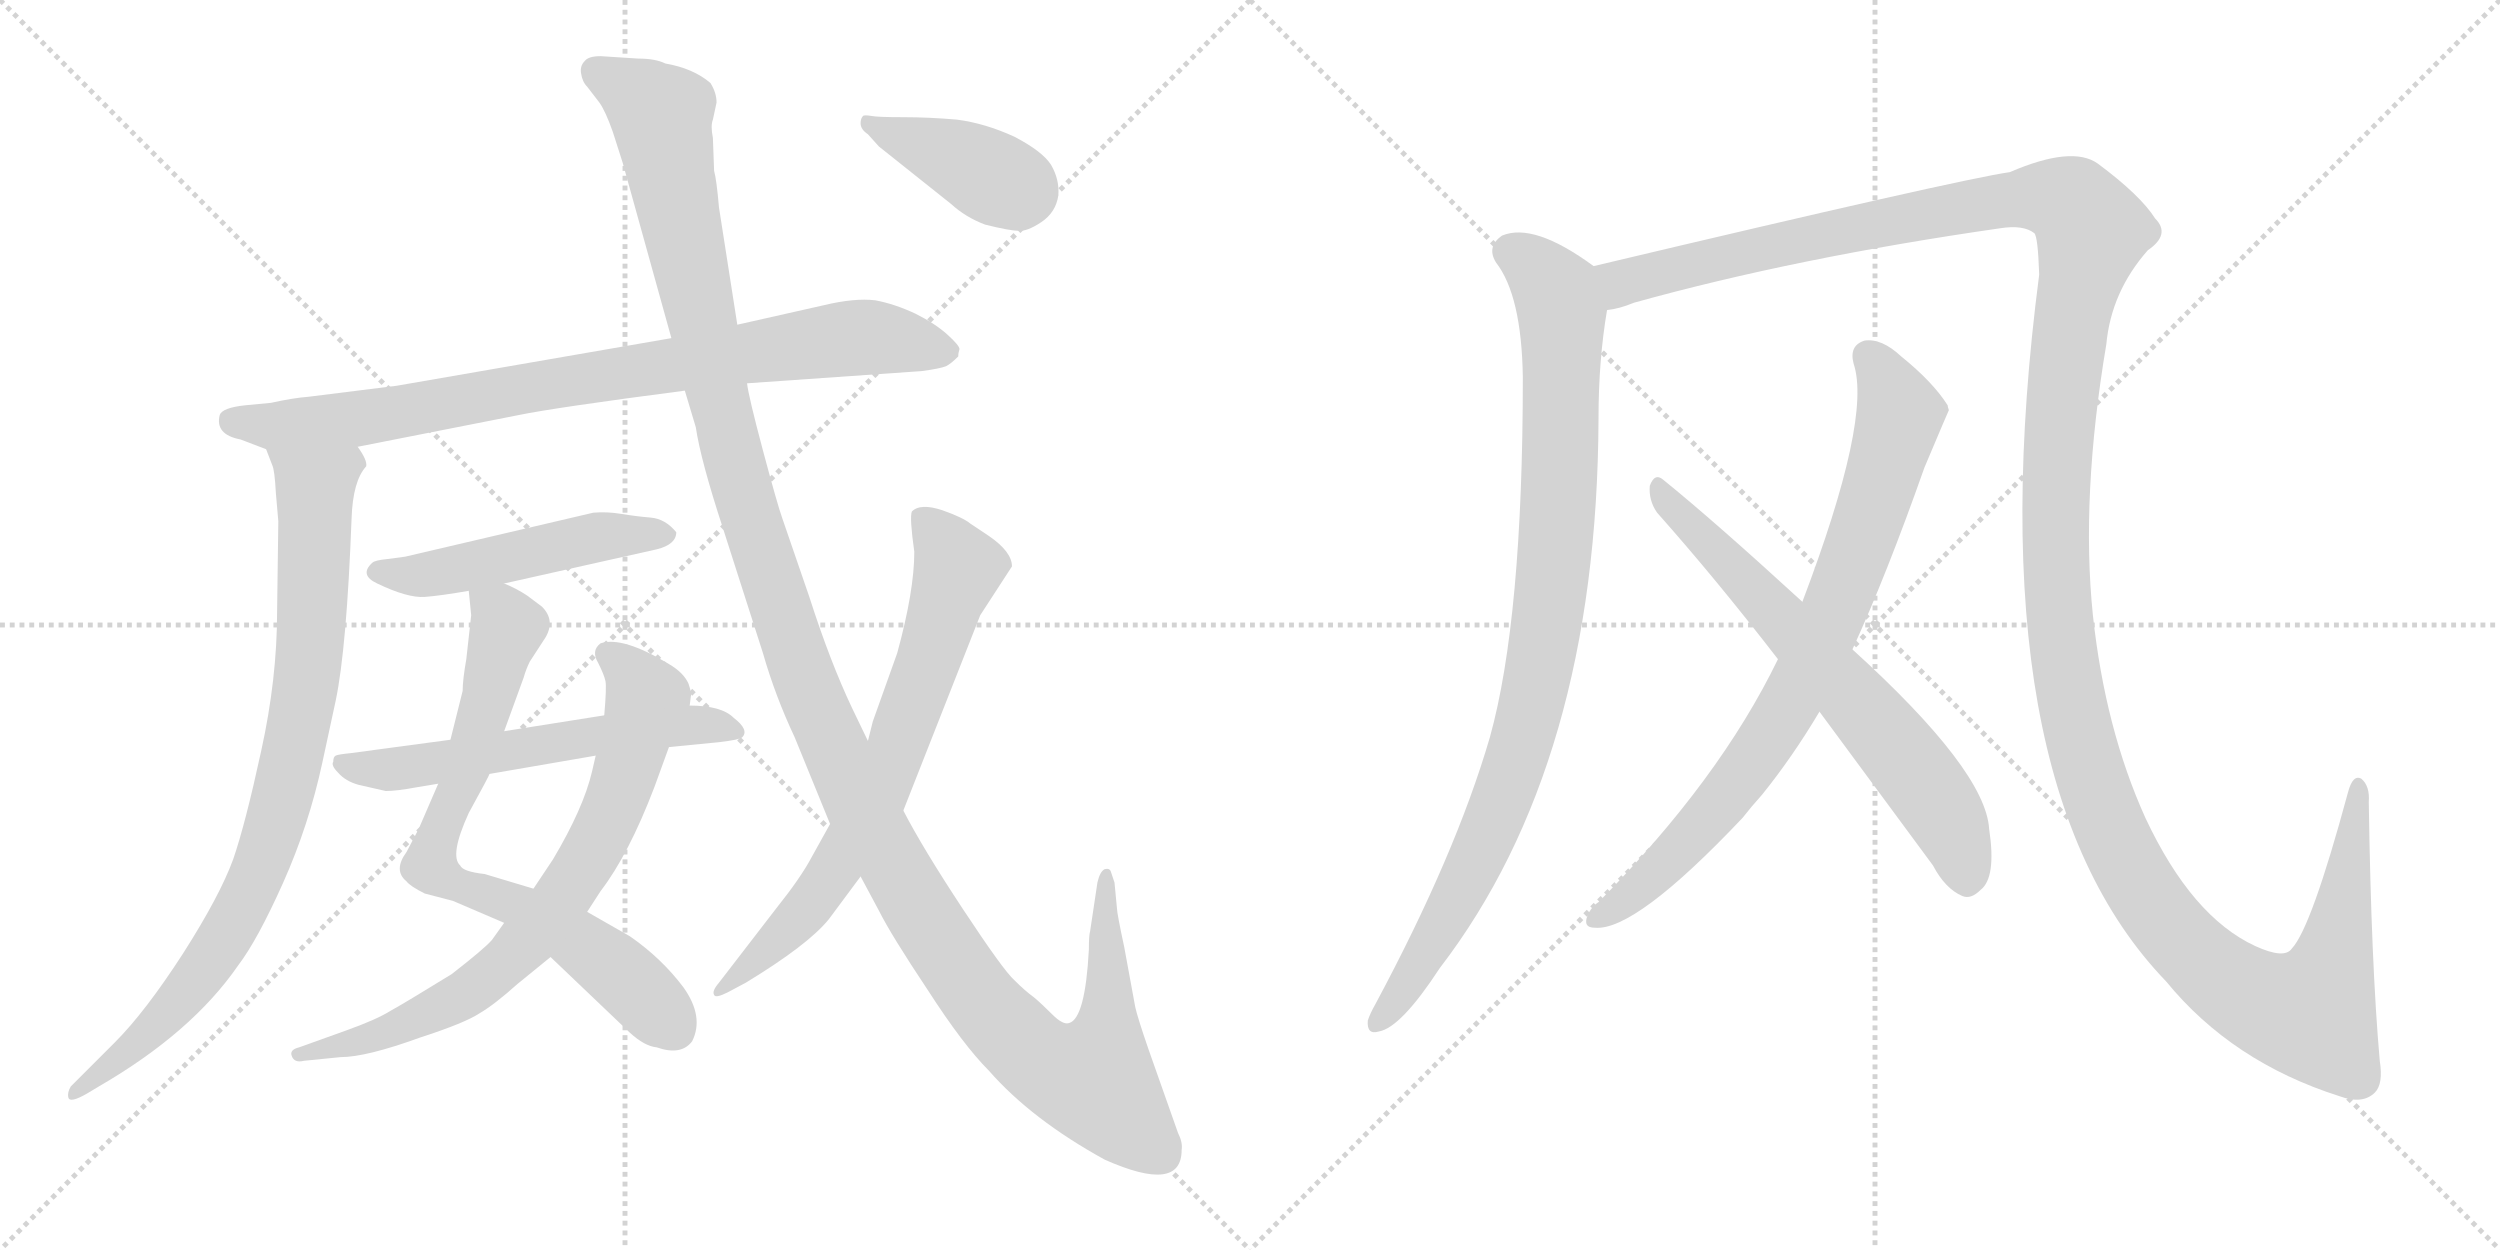 <svg version="1.1" viewBox="0 0 2048 1024" xmlns="http://www.w3.org/2000/svg">
  <g stroke="lightgray" stroke-dasharray="1,1" stroke-width="1" transform="scale(4, 4)">
    <line x1="0" y1="0" x2="256" y2="256"></line>
    <line x1="256" y1="0" x2="0" y2="256"></line>
    <line x1="128" y1="0" x2="128" y2="256"></line>
    <line x1="0" y1="128" x2="256" y2="128"></line>
    <line x1="256" y1="0" x2="512" y2="256"></line>
    <line x1="512" y1="0" x2="256" y2="256"></line>
    <line x1="384" y1="0" x2="384" y2="256"></line>
    <line x1="256" y1="128" x2="512" y2="128"></line>
  </g>
<g transform="scale(1, -1) translate(0, -850)">
   <style type="text/css">
    @keyframes keyframes0 {
      from {
       stroke: black;
       stroke-dashoffset: 847;
       stroke-width: 128;
       }
       73% {
       animation-timing-function: step-end;
       stroke: black;
       stroke-dashoffset: 0;
       stroke-width: 128;
       }
       to {
       stroke: black;
       stroke-width: 1024;
       }
       }
       #make-me-a-hanzi-animation-0 {
         animation: keyframes0 0.939s both;
         animation-delay: 0s;
         animation-timing-function: linear;
       }
    @keyframes keyframes1 {
      from {
       stroke: black;
       stroke-dashoffset: 856;
       stroke-width: 128;
       }
       74% {
       animation-timing-function: step-end;
       stroke: black;
       stroke-dashoffset: 0;
       stroke-width: 128;
       }
       to {
       stroke: black;
       stroke-width: 1024;
       }
       }
       #make-me-a-hanzi-animation-1 {
         animation: keyframes1 0.947s both;
         animation-delay: 0.939s;
         animation-timing-function: linear;
       }
    @keyframes keyframes2 {
      from {
       stroke: black;
       stroke-dashoffset: 495;
       stroke-width: 128;
       }
       62% {
       animation-timing-function: step-end;
       stroke: black;
       stroke-dashoffset: 0;
       stroke-width: 128;
       }
       to {
       stroke: black;
       stroke-width: 1024;
       }
       }
       #make-me-a-hanzi-animation-2 {
         animation: keyframes2 0.653s both;
         animation-delay: 1.886s;
         animation-timing-function: linear;
       }
    @keyframes keyframes3 {
      from {
       stroke: black;
       stroke-dashoffset: 737;
       stroke-width: 128;
       }
       71% {
       animation-timing-function: step-end;
       stroke: black;
       stroke-dashoffset: 0;
       stroke-width: 128;
       }
       to {
       stroke: black;
       stroke-width: 1024;
       }
       }
       #make-me-a-hanzi-animation-3 {
         animation: keyframes3 0.85s both;
         animation-delay: 2.539s;
         animation-timing-function: linear;
       }
    @keyframes keyframes4 {
      from {
       stroke: black;
       stroke-dashoffset: 742;
       stroke-width: 128;
       }
       71% {
       animation-timing-function: step-end;
       stroke: black;
       stroke-dashoffset: 0;
       stroke-width: 128;
       }
       to {
       stroke: black;
       stroke-width: 1024;
       }
       }
       #make-me-a-hanzi-animation-4 {
         animation: keyframes4 0.854s both;
         animation-delay: 3.389s;
         animation-timing-function: linear;
       }
    @keyframes keyframes5 {
      from {
       stroke: black;
       stroke-dashoffset: 581;
       stroke-width: 128;
       }
       65% {
       animation-timing-function: step-end;
       stroke: black;
       stroke-dashoffset: 0;
       stroke-width: 128;
       }
       to {
       stroke: black;
       stroke-width: 1024;
       }
       }
       #make-me-a-hanzi-animation-5 {
         animation: keyframes5 0.723s both;
         animation-delay: 4.242s;
         animation-timing-function: linear;
       }
    @keyframes keyframes6 {
      from {
       stroke: black;
       stroke-dashoffset: 1381;
       stroke-width: 128;
       }
       82% {
       animation-timing-function: step-end;
       stroke: black;
       stroke-dashoffset: 0;
       stroke-width: 128;
       }
       to {
       stroke: black;
       stroke-width: 1024;
       }
       }
       #make-me-a-hanzi-animation-6 {
         animation: keyframes6 1.374s both;
         animation-delay: 4.965s;
         animation-timing-function: linear;
       }
    @keyframes keyframes7 {
      from {
       stroke: black;
       stroke-dashoffset: 713;
       stroke-width: 128;
       }
       70% {
       animation-timing-function: step-end;
       stroke: black;
       stroke-dashoffset: 0;
       stroke-width: 128;
       }
       to {
       stroke: black;
       stroke-width: 1024;
       }
       }
       #make-me-a-hanzi-animation-7 {
         animation: keyframes7 0.83s both;
         animation-delay: 6.339s;
         animation-timing-function: linear;
       }
    @keyframes keyframes8 {
      from {
       stroke: black;
       stroke-dashoffset: 394;
       stroke-width: 128;
       }
       56% {
       animation-timing-function: step-end;
       stroke: black;
       stroke-dashoffset: 0;
       stroke-width: 128;
       }
       to {
       stroke: black;
       stroke-width: 1024;
       }
       }
       #make-me-a-hanzi-animation-8 {
         animation: keyframes8 0.571s both;
         animation-delay: 7.169s;
         animation-timing-function: linear;
       }
    @keyframes keyframes9 {
      from {
       stroke: black;
       stroke-dashoffset: 934;
       stroke-width: 128;
       }
       75% {
       animation-timing-function: step-end;
       stroke: black;
       stroke-dashoffset: 0;
       stroke-width: 128;
       }
       to {
       stroke: black;
       stroke-width: 1024;
       }
       }
       #make-me-a-hanzi-animation-9 {
         animation: keyframes9 1.01s both;
         animation-delay: 7.74s;
         animation-timing-function: linear;
       }
    @keyframes keyframes10 {
      from {
       stroke: black;
       stroke-dashoffset: 1596;
       stroke-width: 128;
       }
       84% {
       animation-timing-function: step-end;
       stroke: black;
       stroke-dashoffset: 0;
       stroke-width: 128;
       }
       to {
       stroke: black;
       stroke-width: 1024;
       }
       }
       #make-me-a-hanzi-animation-10 {
         animation: keyframes10 1.549s both;
         animation-delay: 8.75s;
         animation-timing-function: linear;
       }
    @keyframes keyframes11 {
      from {
       stroke: black;
       stroke-dashoffset: 800;
       stroke-width: 128;
       }
       72% {
       animation-timing-function: step-end;
       stroke: black;
       stroke-dashoffset: 0;
       stroke-width: 128;
       }
       to {
       stroke: black;
       stroke-width: 1024;
       }
       }
       #make-me-a-hanzi-animation-11 {
         animation: keyframes11 0.901s both;
         animation-delay: 10.299s;
         animation-timing-function: linear;
       }
    @keyframes keyframes12 {
      from {
       stroke: black;
       stroke-dashoffset: 663;
       stroke-width: 128;
       }
       68% {
       animation-timing-function: step-end;
       stroke: black;
       stroke-dashoffset: 0;
       stroke-width: 128;
       }
       to {
       stroke: black;
       stroke-width: 1024;
       }
       }
       #make-me-a-hanzi-animation-12 {
         animation: keyframes12 0.79s both;
         animation-delay: 11.2s;
         animation-timing-function: linear;
       }
</style>
<path d="M 293.0 484.0 L 425.0 510.0 Q 454.0 516.0 561.0 530.0 L 612.0 536.0 L 755.0 546.0 Q 770.0 548.0 775.0 550.0 Q 779.0 552.0 785.0 558.0 Q 785.0 561.0 786.0 564.0 Q 786.0 567.0 776.0 576.0 Q 766.0 585.0 750.0 593.0 Q 733.0 601.0 717.0 604.0 Q 700.0 606.0 675.0 600.0 L 604.0 584.0 L 550.0 573.0 L 325.0 534.0 L 253.0 525.0 Q 240.0 524.0 222.0 520.0 L 201.0 518.0 Q 182.0 516.0 180.0 510.0 Q 176.0 494.0 197.0 490.0 L 218.0 482.0 L 293.0 484.0 Z" fill="lightgray"></path> 
<path d="M 218.0 482.0 L 223.0 469.0 Q 225.0 465.0 226.0 446.0 L 228.0 423.0 L 227.0 349.0 Q 227.0 294.0 214.0 235.0 Q 201.0 175.0 191.0 146.0 Q 180.0 116.0 150.0 69.0 Q 119.0 21.0 94.0 -4.0 L 58.0 -40.0 Q 55.0 -45.0 56.0 -49.0 Q 57.0 -54.0 71.0 -46.0 L 81.0 -40.0 Q 157.0 4.0 195.0 59.0 Q 211.0 80.0 232.0 127.0 Q 253.0 174.0 264.0 225.0 L 275.0 276.0 Q 284.0 319.0 288.0 425.0 Q 289.0 456.0 300.0 468.0 Q 301.0 473.0 293.0 484.0 C 282.0 512.0 208.0 510.0 218.0 482.0 Z" fill="lightgray"></path> 
<path d="M 413.0 372.0 L 538.0 400.0 Q 554.0 404.0 554.0 414.0 Q 545.0 425.0 533.0 426.0 Q 521.0 427.0 509.0 429.0 Q 497.0 431.0 486.0 430.0 L 332.0 394.0 L 317.0 392.0 Q 307.0 391.0 305.0 389.0 Q 294.0 379.0 309.0 372.0 Q 334.0 360.0 348.0 361.0 Q 361.0 362.0 384.0 366.0 L 413.0 372.0 Z" fill="lightgray"></path> 
<path d="M 451.0 66.0 L 516.0 4.0 Q 528.0 -7.0 538.0 -8.0 Q 558.0 -15.0 567.0 -3.0 Q 577.0 17.0 560.0 41.0 Q 542.0 65.0 516.0 83.0 L 481.0 103.0 L 437.0 122.0 L 397.0 134.0 Q 379.0 136.0 377.0 141.0 Q 368.0 149.0 384.0 184.0 Q 401.0 215.0 401.0 216.0 L 413.0 251.0 L 429.0 295.0 Q 431.0 302.0 434.0 308.0 L 447.0 328.0 Q 455.0 342.0 444.0 353.0 L 432.0 362.0 Q 423.0 368.0 413.0 372.0 C 386.0 385.0 382.0 387.0 384.0 366.0 L 386.0 346.0 L 382.0 310.0 Q 379.0 293.0 379.0 284.0 L 369.0 244.0 L 359.0 208.0 L 343.0 171.0 L 333.0 152.0 Q 322.0 137.0 333.0 128.0 Q 336.0 124.0 348.0 118.0 L 371.0 112.0 L 413.0 94.0 L 451.0 66.0 Z" fill="lightgray"></path> 
<path d="M 249.0 -19.0 L 279.0 -16.0 Q 300.0 -16.0 344.0 0.0 Q 381.0 12.0 393.0 20.0 Q 405.0 27.0 424.0 44.0 L 451.0 66.0 L 481.0 103.0 L 492.0 120.0 Q 515.0 150.0 536.0 205.0 L 548.0 238.0 L 565.0 272.0 L 566.0 280.0 Q 567.0 281.0 564.0 290.0 Q 560.0 299.0 548.0 306.0 Q 510.0 329.0 492.0 323.0 Q 484.0 317.0 490.0 307.0 Q 495.0 297.0 496.0 292.0 Q 497.0 287.0 495.0 264.0 L 488.0 231.0 L 485.0 218.0 Q 478.0 188.0 453.0 146.0 L 437.0 122.0 L 413.0 94.0 L 403.0 80.0 Q 397.0 73.0 370.0 52.0 Q 331.0 28.0 320.0 22.0 Q 309.0 15.0 284.0 6.0 L 245.0 -8.0 Q 237.0 -10.0 239.0 -15.0 Q 241.0 -21.0 249.0 -19.0 Z" fill="lightgray"></path> 
<path d="M 548.0 238.0 L 589.0 242.0 Q 606.0 244.0 608.0 246.0 Q 614.0 252.0 601.0 262.0 Q 591.0 272.0 565.0 272.0 L 495.0 264.0 L 413.0 251.0 L 369.0 244.0 L 287.0 233.0 Q 277.0 232.0 275.0 231.0 Q 273.0 230.0 273.0 226.0 Q 271.0 223.0 277.0 217.0 Q 283.0 210.0 294.0 207.0 L 316.0 202.0 Q 325.0 202.0 341.0 205.0 L 359.0 208.0 L 401.0 216.0 L 488.0 231.0 L 548.0 238.0 Z" fill="lightgray"></path> 
<path d="M 561.0 530.0 L 570.0 500.0 Q 574.0 473.0 592.0 418.0 L 625.0 315.0 Q 635.0 280.0 651.0 246.0 L 680.0 175.0 L 705.0 132.0 L 720.0 104.0 Q 730.0 84.0 760.0 39.0 Q 789.0 -6.0 810.0 -27.0 Q 845.0 -67.0 905.0 -100.0 Q 968.0 -128.0 968.0 -92.0 Q 969.0 -86.0 965.0 -78.0 L 941.0 -10.0 Q 932.0 16.0 930.0 25.0 L 921.0 74.0 Q 915.0 102.0 915.0 106.0 L 913.0 127.0 L 910.0 136.0 Q 909.0 139.0 905.0 138.0 Q 901.0 136.0 899.0 127.0 L 893.0 87.0 Q 892.0 84.0 892.0 72.0 Q 889.0 16.0 876.0 12.0 Q 871.0 10.0 862.0 19.0 Q 853.0 28.0 847.0 33.0 Q 840.0 38.0 831.0 47.0 Q 822.0 55.0 789.0 105.0 Q 756.0 155.0 740.0 186.0 L 711.0 243.0 L 698.0 270.0 Q 680.0 308.0 663.0 361.0 L 641.0 425.0 Q 637.0 436.0 625.0 481.0 Q 613.0 526.0 612.0 536.0 L 604.0 584.0 L 589.0 680.0 Q 587.0 703.0 585.0 710.0 L 584.0 737.0 Q 582.0 747.0 584.0 752.0 L 587.0 766.0 Q 587.0 774.0 582.0 782.0 Q 568.0 794.0 545.0 798.0 Q 537.0 802.0 523.0 802.0 L 492.0 804.0 Q 482.0 804.0 479.0 800.0 Q 475.0 796.0 476.0 790.0 Q 477.0 783.0 481.0 779.0 L 491.0 766.0 Q 496.0 759.0 502.0 742.0 L 510.0 717.0 L 550.0 573.0 L 561.0 530.0 Z" fill="lightgray"></path> 
<path d="M 680.0 175.0 L 665.0 148.0 Q 656.0 131.0 636.0 106.0 L 589.0 45.0 Q 583.0 38.0 585.0 35.0 Q 586.0 32.0 596.0 37.0 L 611.0 45.0 Q 662.0 76.0 679.0 97.0 L 705.0 132.0 L 740.0 186.0 L 803.0 346.0 L 829.0 386.0 Q 829.0 398.0 810.0 411.0 L 795.0 421.0 Q 789.0 426.0 772.0 432.0 Q 754.0 438.0 747.0 431.0 Q 745.0 426.0 749.0 398.0 Q 749.0 366.0 735.0 315.0 L 715.0 259.0 L 711.0 243.0 L 680.0 175.0 Z" fill="lightgray"></path> 
<path d="M 711.0 740.0 L 720.0 730.0 L 779.0 683.0 Q 791.0 672.0 807.0 666.0 Q 827.0 661.0 834.0 661.0 Q 841.0 660.0 853.0 668.0 Q 865.0 676.0 867.0 690.0 Q 868.0 703.0 861.0 715.0 Q 854.0 726.0 831.0 738.0 Q 807.0 749.0 784.0 752.0 Q 761.0 754.0 740.0 754.0 Q 719.0 754.0 714.0 755.0 Q 708.0 756.0 707.0 755.0 Q 705.0 753.0 705.0 749.0 Q 705.0 744.0 711.0 740.0 Z" fill="lightgray"></path> 
<path d="M 1305.5 632.0 Q 1256.5 668.0 1230.5 657.0 Q 1217.5 648.0 1225.5 635.0 Q 1246.5 608.0 1247.5 541.0 Q 1247.5 343.0 1220.5 246.0 Q 1192.5 150.0 1126.5 27.0 Q 1122.5 20.0 1120.5 14.0 Q 1119.5 2.0 1129.5 5.0 Q 1147.5 8.0 1179.5 57.0 Q 1308.5 225.0 1309.5 507.0 Q 1309.5 555.0 1316.5 596.0 C 1320.5 622.0 1320.5 622.0 1305.5 632.0 Z" fill="lightgray"></path> 
<path d="M 1949.5 -19.0 Q 1942.5 60.0 1940.5 193.0 Q 1941.5 206.0 1934.5 212.0 Q 1927.5 216.0 1923.5 201.0 Q 1893.5 90.0 1877.5 73.0 Q 1871.5 64.0 1847.5 75.0 Q 1795.5 99.0 1757.5 180.0 Q 1724.5 253.0 1714.5 346.0 Q 1704.5 443.0 1725.5 568.0 Q 1729.5 611.0 1759.5 645.0 Q 1778.5 658.0 1765.5 671.0 Q 1753.5 690.0 1718.5 716.0 Q 1697.5 731.0 1646.5 709.0 Q 1604.5 703.0 1305.5 632.0 C 1276.5 625.0 1287.5 588.0 1316.5 596.0 Q 1326.5 597.0 1338.5 602.0 Q 1471.5 639.0 1638.5 663.0 Q 1657.5 666.0 1666.5 659.0 Q 1669.5 656.0 1670.5 625.0 Q 1616.5 210.0 1774.5 46.0 Q 1828.5 -20.0 1916.5 -48.0 Q 1935.5 -55.0 1945.5 -45.0 Q 1952.5 -38.0 1949.5 -19.0 Z" fill="lightgray"></path> 
<path d="M 1517.5 318.0 Q 1545.5 379.0 1576.5 467.0 Q 1595.5 512.0 1596.5 514.0 Q 1595.5 517.0 1595.5 518.0 Q 1583.5 537.0 1557.5 558.0 Q 1541.5 573.0 1527.5 571.0 Q 1514.5 567.0 1518.5 552.0 Q 1533.5 507.0 1476.5 357.0 L 1456.5 310.0 Q 1408.5 211.0 1309.5 111.0 Q 1303.5 107.0 1300.5 100.0 Q 1296.5 90.0 1306.5 90.0 Q 1339.5 87.0 1427.5 180.0 Q 1434.5 189.0 1443.5 199.0 Q 1468.5 230.0 1490.5 267.0 L 1517.5 318.0 Z" fill="lightgray"></path> 
<path d="M 1490.5 267.0 L 1583.5 141.0 Q 1593.5 122.0 1607.5 116.0 Q 1614.5 113.0 1622.5 121.0 Q 1635.5 131.0 1629.5 171.0 Q 1626.5 219.0 1517.5 318.0 L 1476.5 357.0 Q 1404.5 423.0 1362.5 457.0 Q 1355.5 463.0 1351.5 452.0 Q 1350.5 440.0 1357.5 430.0 Q 1405.5 376.0 1456.5 310.0 L 1490.5 267.0 Z" fill="lightgray"></path> 
      <clipPath id="make-me-a-hanzi-clip-0">
      <path d="M 293.0 484.0 L 425.0 510.0 Q 454.0 516.0 561.0 530.0 L 612.0 536.0 L 755.0 546.0 Q 770.0 548.0 775.0 550.0 Q 779.0 552.0 785.0 558.0 Q 785.0 561.0 786.0 564.0 Q 786.0 567.0 776.0 576.0 Q 766.0 585.0 750.0 593.0 Q 733.0 601.0 717.0 604.0 Q 700.0 606.0 675.0 600.0 L 604.0 584.0 L 550.0 573.0 L 325.0 534.0 L 253.0 525.0 Q 240.0 524.0 222.0 520.0 L 201.0 518.0 Q 182.0 516.0 180.0 510.0 Q 176.0 494.0 197.0 490.0 L 218.0 482.0 L 293.0 484.0 Z" fill="lightgray"></path>
      </clipPath>
      <path clip-path="url(#make-me-a-hanzi-clip-0)" d="M 189.0 505.0 L 225.0 500.0 L 311.0 509.0 L 689.0 572.0 L 724.0 573.0 L 773.0 563.0 " fill="none" id="make-me-a-hanzi-animation-0" stroke-dasharray="719 1438" stroke-linecap="round"></path>

      <clipPath id="make-me-a-hanzi-clip-1">
      <path d="M 218.0 482.0 L 223.0 469.0 Q 225.0 465.0 226.0 446.0 L 228.0 423.0 L 227.0 349.0 Q 227.0 294.0 214.0 235.0 Q 201.0 175.0 191.0 146.0 Q 180.0 116.0 150.0 69.0 Q 119.0 21.0 94.0 -4.0 L 58.0 -40.0 Q 55.0 -45.0 56.0 -49.0 Q 57.0 -54.0 71.0 -46.0 L 81.0 -40.0 Q 157.0 4.0 195.0 59.0 Q 211.0 80.0 232.0 127.0 Q 253.0 174.0 264.0 225.0 L 275.0 276.0 Q 284.0 319.0 288.0 425.0 Q 289.0 456.0 300.0 468.0 Q 301.0 473.0 293.0 484.0 C 282.0 512.0 208.0 510.0 218.0 482.0 Z" fill="lightgray"></path>
      </clipPath>
      <path clip-path="url(#make-me-a-hanzi-clip-1)" d="M 226.0 477.0 L 258.0 451.0 L 259.0 437.0 L 253.0 305.0 L 219.0 156.0 L 187.0 85.0 L 159.0 45.0 L 121.0 3.0 L 63.0 -46.0 " fill="none" id="make-me-a-hanzi-animation-1" stroke-dasharray="728 1456" stroke-linecap="round"></path>

      <clipPath id="make-me-a-hanzi-clip-2">
      <path d="M 413.0 372.0 L 538.0 400.0 Q 554.0 404.0 554.0 414.0 Q 545.0 425.0 533.0 426.0 Q 521.0 427.0 509.0 429.0 Q 497.0 431.0 486.0 430.0 L 332.0 394.0 L 317.0 392.0 Q 307.0 391.0 305.0 389.0 Q 294.0 379.0 309.0 372.0 Q 334.0 360.0 348.0 361.0 Q 361.0 362.0 384.0 366.0 L 413.0 372.0 Z" fill="lightgray"></path>
      </clipPath>
      <path clip-path="url(#make-me-a-hanzi-clip-2)" d="M 310.0 381.0 L 351.0 379.0 L 492.0 411.0 L 545.0 413.0 " fill="none" id="make-me-a-hanzi-animation-2" stroke-dasharray="367 734" stroke-linecap="round"></path>

      <clipPath id="make-me-a-hanzi-clip-3">
      <path d="M 451.0 66.0 L 516.0 4.0 Q 528.0 -7.0 538.0 -8.0 Q 558.0 -15.0 567.0 -3.0 Q 577.0 17.0 560.0 41.0 Q 542.0 65.0 516.0 83.0 L 481.0 103.0 L 437.0 122.0 L 397.0 134.0 Q 379.0 136.0 377.0 141.0 Q 368.0 149.0 384.0 184.0 Q 401.0 215.0 401.0 216.0 L 413.0 251.0 L 429.0 295.0 Q 431.0 302.0 434.0 308.0 L 447.0 328.0 Q 455.0 342.0 444.0 353.0 L 432.0 362.0 Q 423.0 368.0 413.0 372.0 C 386.0 385.0 382.0 387.0 384.0 366.0 L 386.0 346.0 L 382.0 310.0 Q 379.0 293.0 379.0 284.0 L 369.0 244.0 L 359.0 208.0 L 343.0 171.0 L 333.0 152.0 Q 322.0 137.0 333.0 128.0 Q 336.0 124.0 348.0 118.0 L 371.0 112.0 L 413.0 94.0 L 451.0 66.0 Z" fill="lightgray"></path>
      </clipPath>
      <path clip-path="url(#make-me-a-hanzi-clip-3)" d="M 392.0 362.0 L 415.0 336.0 L 354.0 140.0 L 383.0 121.0 L 425.0 108.0 L 465.0 86.0 L 515.0 47.0 L 552.0 8.0 " fill="none" id="make-me-a-hanzi-animation-3" stroke-dasharray="609 1218" stroke-linecap="round"></path>

      <clipPath id="make-me-a-hanzi-clip-4">
      <path d="M 249.0 -19.0 L 279.0 -16.0 Q 300.0 -16.0 344.0 0.0 Q 381.0 12.0 393.0 20.0 Q 405.0 27.0 424.0 44.0 L 451.0 66.0 L 481.0 103.0 L 492.0 120.0 Q 515.0 150.0 536.0 205.0 L 548.0 238.0 L 565.0 272.0 L 566.0 280.0 Q 567.0 281.0 564.0 290.0 Q 560.0 299.0 548.0 306.0 Q 510.0 329.0 492.0 323.0 Q 484.0 317.0 490.0 307.0 Q 495.0 297.0 496.0 292.0 Q 497.0 287.0 495.0 264.0 L 488.0 231.0 L 485.0 218.0 Q 478.0 188.0 453.0 146.0 L 437.0 122.0 L 413.0 94.0 L 403.0 80.0 Q 397.0 73.0 370.0 52.0 Q 331.0 28.0 320.0 22.0 Q 309.0 15.0 284.0 6.0 L 245.0 -8.0 Q 237.0 -10.0 239.0 -15.0 Q 241.0 -21.0 249.0 -19.0 Z" fill="lightgray"></path>
      </clipPath>
      <path clip-path="url(#make-me-a-hanzi-clip-4)" d="M 498.0 314.0 L 515.0 301.0 L 530.0 277.0 L 503.0 189.0 L 458.0 111.0 L 414.0 62.0 L 380.0 35.0 L 303.0 -1.0 L 245.0 -14.0 " fill="none" id="make-me-a-hanzi-animation-4" stroke-dasharray="614 1228" stroke-linecap="round"></path>

      <clipPath id="make-me-a-hanzi-clip-5">
      <path d="M 548.0 238.0 L 589.0 242.0 Q 606.0 244.0 608.0 246.0 Q 614.0 252.0 601.0 262.0 Q 591.0 272.0 565.0 272.0 L 495.0 264.0 L 413.0 251.0 L 369.0 244.0 L 287.0 233.0 Q 277.0 232.0 275.0 231.0 Q 273.0 230.0 273.0 226.0 Q 271.0 223.0 277.0 217.0 Q 283.0 210.0 294.0 207.0 L 316.0 202.0 Q 325.0 202.0 341.0 205.0 L 359.0 208.0 L 401.0 216.0 L 488.0 231.0 L 548.0 238.0 Z" fill="lightgray"></path>
      </clipPath>
      <path clip-path="url(#make-me-a-hanzi-clip-5)" d="M 282.0 225.0 L 331.0 220.0 L 546.0 255.0 L 572.0 257.0 L 603.0 250.0 " fill="none" id="make-me-a-hanzi-animation-5" stroke-dasharray="453 906" stroke-linecap="round"></path>

      <clipPath id="make-me-a-hanzi-clip-6">
      <path d="M 561.0 530.0 L 570.0 500.0 Q 574.0 473.0 592.0 418.0 L 625.0 315.0 Q 635.0 280.0 651.0 246.0 L 680.0 175.0 L 705.0 132.0 L 720.0 104.0 Q 730.0 84.0 760.0 39.0 Q 789.0 -6.0 810.0 -27.0 Q 845.0 -67.0 905.0 -100.0 Q 968.0 -128.0 968.0 -92.0 Q 969.0 -86.0 965.0 -78.0 L 941.0 -10.0 Q 932.0 16.0 930.0 25.0 L 921.0 74.0 Q 915.0 102.0 915.0 106.0 L 913.0 127.0 L 910.0 136.0 Q 909.0 139.0 905.0 138.0 Q 901.0 136.0 899.0 127.0 L 893.0 87.0 Q 892.0 84.0 892.0 72.0 Q 889.0 16.0 876.0 12.0 Q 871.0 10.0 862.0 19.0 Q 853.0 28.0 847.0 33.0 Q 840.0 38.0 831.0 47.0 Q 822.0 55.0 789.0 105.0 Q 756.0 155.0 740.0 186.0 L 711.0 243.0 L 698.0 270.0 Q 680.0 308.0 663.0 361.0 L 641.0 425.0 Q 637.0 436.0 625.0 481.0 Q 613.0 526.0 612.0 536.0 L 604.0 584.0 L 589.0 680.0 Q 587.0 703.0 585.0 710.0 L 584.0 737.0 Q 582.0 747.0 584.0 752.0 L 587.0 766.0 Q 587.0 774.0 582.0 782.0 Q 568.0 794.0 545.0 798.0 Q 537.0 802.0 523.0 802.0 L 492.0 804.0 Q 482.0 804.0 479.0 800.0 Q 475.0 796.0 476.0 790.0 Q 477.0 783.0 481.0 779.0 L 491.0 766.0 Q 496.0 759.0 502.0 742.0 L 510.0 717.0 L 550.0 573.0 L 561.0 530.0 Z" fill="lightgray"></path>
      </clipPath>
      <path clip-path="url(#make-me-a-hanzi-clip-6)" d="M 489.0 792.0 L 542.0 756.0 L 607.0 451.0 L 651.0 315.0 L 708.0 184.0 L 753.0 104.0 L 808.0 24.0 L 849.0 -16.0 L 884.0 -33.0 L 897.0 -33.0 L 907.0 3.0 L 905.0 131.0 " fill="none" id="make-me-a-hanzi-animation-6" stroke-dasharray="1253 2506" stroke-linecap="round"></path>

      <clipPath id="make-me-a-hanzi-clip-7">
      <path d="M 680.0 175.0 L 665.0 148.0 Q 656.0 131.0 636.0 106.0 L 589.0 45.0 Q 583.0 38.0 585.0 35.0 Q 586.0 32.0 596.0 37.0 L 611.0 45.0 Q 662.0 76.0 679.0 97.0 L 705.0 132.0 L 740.0 186.0 L 803.0 346.0 L 829.0 386.0 Q 829.0 398.0 810.0 411.0 L 795.0 421.0 Q 789.0 426.0 772.0 432.0 Q 754.0 438.0 747.0 431.0 Q 745.0 426.0 749.0 398.0 Q 749.0 366.0 735.0 315.0 L 715.0 259.0 L 711.0 243.0 L 680.0 175.0 Z" fill="lightgray"></path>
      </clipPath>
      <path clip-path="url(#make-me-a-hanzi-clip-7)" d="M 754.0 427.0 L 785.0 384.0 L 733.0 231.0 L 676.0 126.0 L 638.0 81.0 L 590.0 39.0 " fill="none" id="make-me-a-hanzi-animation-7" stroke-dasharray="585 1170" stroke-linecap="round"></path>

      <clipPath id="make-me-a-hanzi-clip-8">
      <path d="M 711.0 740.0 L 720.0 730.0 L 779.0 683.0 Q 791.0 672.0 807.0 666.0 Q 827.0 661.0 834.0 661.0 Q 841.0 660.0 853.0 668.0 Q 865.0 676.0 867.0 690.0 Q 868.0 703.0 861.0 715.0 Q 854.0 726.0 831.0 738.0 Q 807.0 749.0 784.0 752.0 Q 761.0 754.0 740.0 754.0 Q 719.0 754.0 714.0 755.0 Q 708.0 756.0 707.0 755.0 Q 705.0 753.0 705.0 749.0 Q 705.0 744.0 711.0 740.0 Z" fill="lightgray"></path>
      </clipPath>
      <path clip-path="url(#make-me-a-hanzi-clip-8)" d="M 711.0 751.0 L 837.0 694.0 " fill="none" id="make-me-a-hanzi-animation-8" stroke-dasharray="266 532" stroke-linecap="round"></path>

      <clipPath id="make-me-a-hanzi-clip-9">
      <path d="M 1305.5 632.0 Q 1256.5 668.0 1230.5 657.0 Q 1217.5 648.0 1225.5 635.0 Q 1246.5 608.0 1247.5 541.0 Q 1247.5 343.0 1220.5 246.0 Q 1192.5 150.0 1126.5 27.0 Q 1122.5 20.0 1120.5 14.0 Q 1119.5 2.0 1129.5 5.0 Q 1147.5 8.0 1179.5 57.0 Q 1308.5 225.0 1309.5 507.0 Q 1309.5 555.0 1316.5 596.0 C 1320.5 622.0 1320.5 622.0 1305.5 632.0 Z" fill="lightgray"></path>
      </clipPath>
      <path clip-path="url(#make-me-a-hanzi-clip-9)" d="M 1237.5 644.0 L 1267.5 620.0 L 1279.5 593.0 L 1276.5 427.0 L 1263.5 313.0 L 1241.5 225.0 L 1215.5 158.0 L 1161.5 56.0 L 1130.5 15.0 " fill="none" id="make-me-a-hanzi-animation-9" stroke-dasharray="806 1612" stroke-linecap="round"></path>

      <clipPath id="make-me-a-hanzi-clip-10">
      <path d="M 1949.5 -19.0 Q 1942.5 60.0 1940.5 193.0 Q 1941.5 206.0 1934.5 212.0 Q 1927.5 216.0 1923.5 201.0 Q 1893.5 90.0 1877.5 73.0 Q 1871.5 64.0 1847.5 75.0 Q 1795.5 99.0 1757.5 180.0 Q 1724.5 253.0 1714.5 346.0 Q 1704.5 443.0 1725.5 568.0 Q 1729.5 611.0 1759.5 645.0 Q 1778.5 658.0 1765.5 671.0 Q 1753.5 690.0 1718.5 716.0 Q 1697.5 731.0 1646.5 709.0 Q 1604.5 703.0 1305.5 632.0 C 1276.5 625.0 1287.5 588.0 1316.5 596.0 Q 1326.5 597.0 1338.5 602.0 Q 1471.5 639.0 1638.5 663.0 Q 1657.5 666.0 1666.5 659.0 Q 1669.5 656.0 1670.5 625.0 Q 1616.5 210.0 1774.5 46.0 Q 1828.5 -20.0 1916.5 -48.0 Q 1935.5 -55.0 1945.5 -45.0 Q 1952.5 -38.0 1949.5 -19.0 Z" fill="lightgray"></path>
      </clipPath>
      <path clip-path="url(#make-me-a-hanzi-clip-10)" d="M 1320.5 604.0 L 1328.5 619.0 L 1442.5 648.0 L 1665.5 689.0 L 1697.5 683.0 L 1713.5 661.0 L 1696.5 588.0 L 1685.5 486.0 L 1685.5 358.0 L 1699.5 263.0 L 1739.5 148.0 L 1778.5 89.0 L 1814.5 53.0 L 1860.5 26.0 L 1892.5 21.0 L 1915.5 80.0 L 1931.5 204.0 " fill="none" id="make-me-a-hanzi-animation-10" stroke-dasharray="1468 2936" stroke-linecap="round"></path>

      <clipPath id="make-me-a-hanzi-clip-11">
      <path d="M 1517.5 318.0 Q 1545.5 379.0 1576.5 467.0 Q 1595.5 512.0 1596.5 514.0 Q 1595.5 517.0 1595.5 518.0 Q 1583.5 537.0 1557.5 558.0 Q 1541.5 573.0 1527.5 571.0 Q 1514.5 567.0 1518.5 552.0 Q 1533.5 507.0 1476.5 357.0 L 1456.5 310.0 Q 1408.5 211.0 1309.5 111.0 Q 1303.5 107.0 1300.5 100.0 Q 1296.5 90.0 1306.5 90.0 Q 1339.5 87.0 1427.5 180.0 Q 1434.5 189.0 1443.5 199.0 Q 1468.5 230.0 1490.5 267.0 L 1517.5 318.0 Z" fill="lightgray"></path>
      </clipPath>
      <path clip-path="url(#make-me-a-hanzi-clip-11)" d="M 1530.5 558.0 L 1548.5 531.0 L 1555.5 508.0 L 1525.5 410.0 L 1485.5 311.0 L 1459.5 262.0 L 1404.5 185.0 L 1349.5 129.0 L 1309.5 99.0 " fill="none" id="make-me-a-hanzi-animation-11" stroke-dasharray="672 1344" stroke-linecap="round"></path>

      <clipPath id="make-me-a-hanzi-clip-12">
      <path d="M 1490.5 267.0 L 1583.5 141.0 Q 1593.5 122.0 1607.5 116.0 Q 1614.5 113.0 1622.5 121.0 Q 1635.5 131.0 1629.5 171.0 Q 1626.5 219.0 1517.5 318.0 L 1476.5 357.0 Q 1404.5 423.0 1362.5 457.0 Q 1355.5 463.0 1351.5 452.0 Q 1350.5 440.0 1357.5 430.0 Q 1405.5 376.0 1456.5 310.0 L 1490.5 267.0 Z" fill="lightgray"></path>
      </clipPath>
      <path clip-path="url(#make-me-a-hanzi-clip-12)" d="M 1360.5 447.0 L 1559.5 230.0 L 1597.5 175.0 L 1610.5 131.0 " fill="none" id="make-me-a-hanzi-animation-12" stroke-dasharray="535 1070" stroke-linecap="round"></path>

</g>
</svg>
